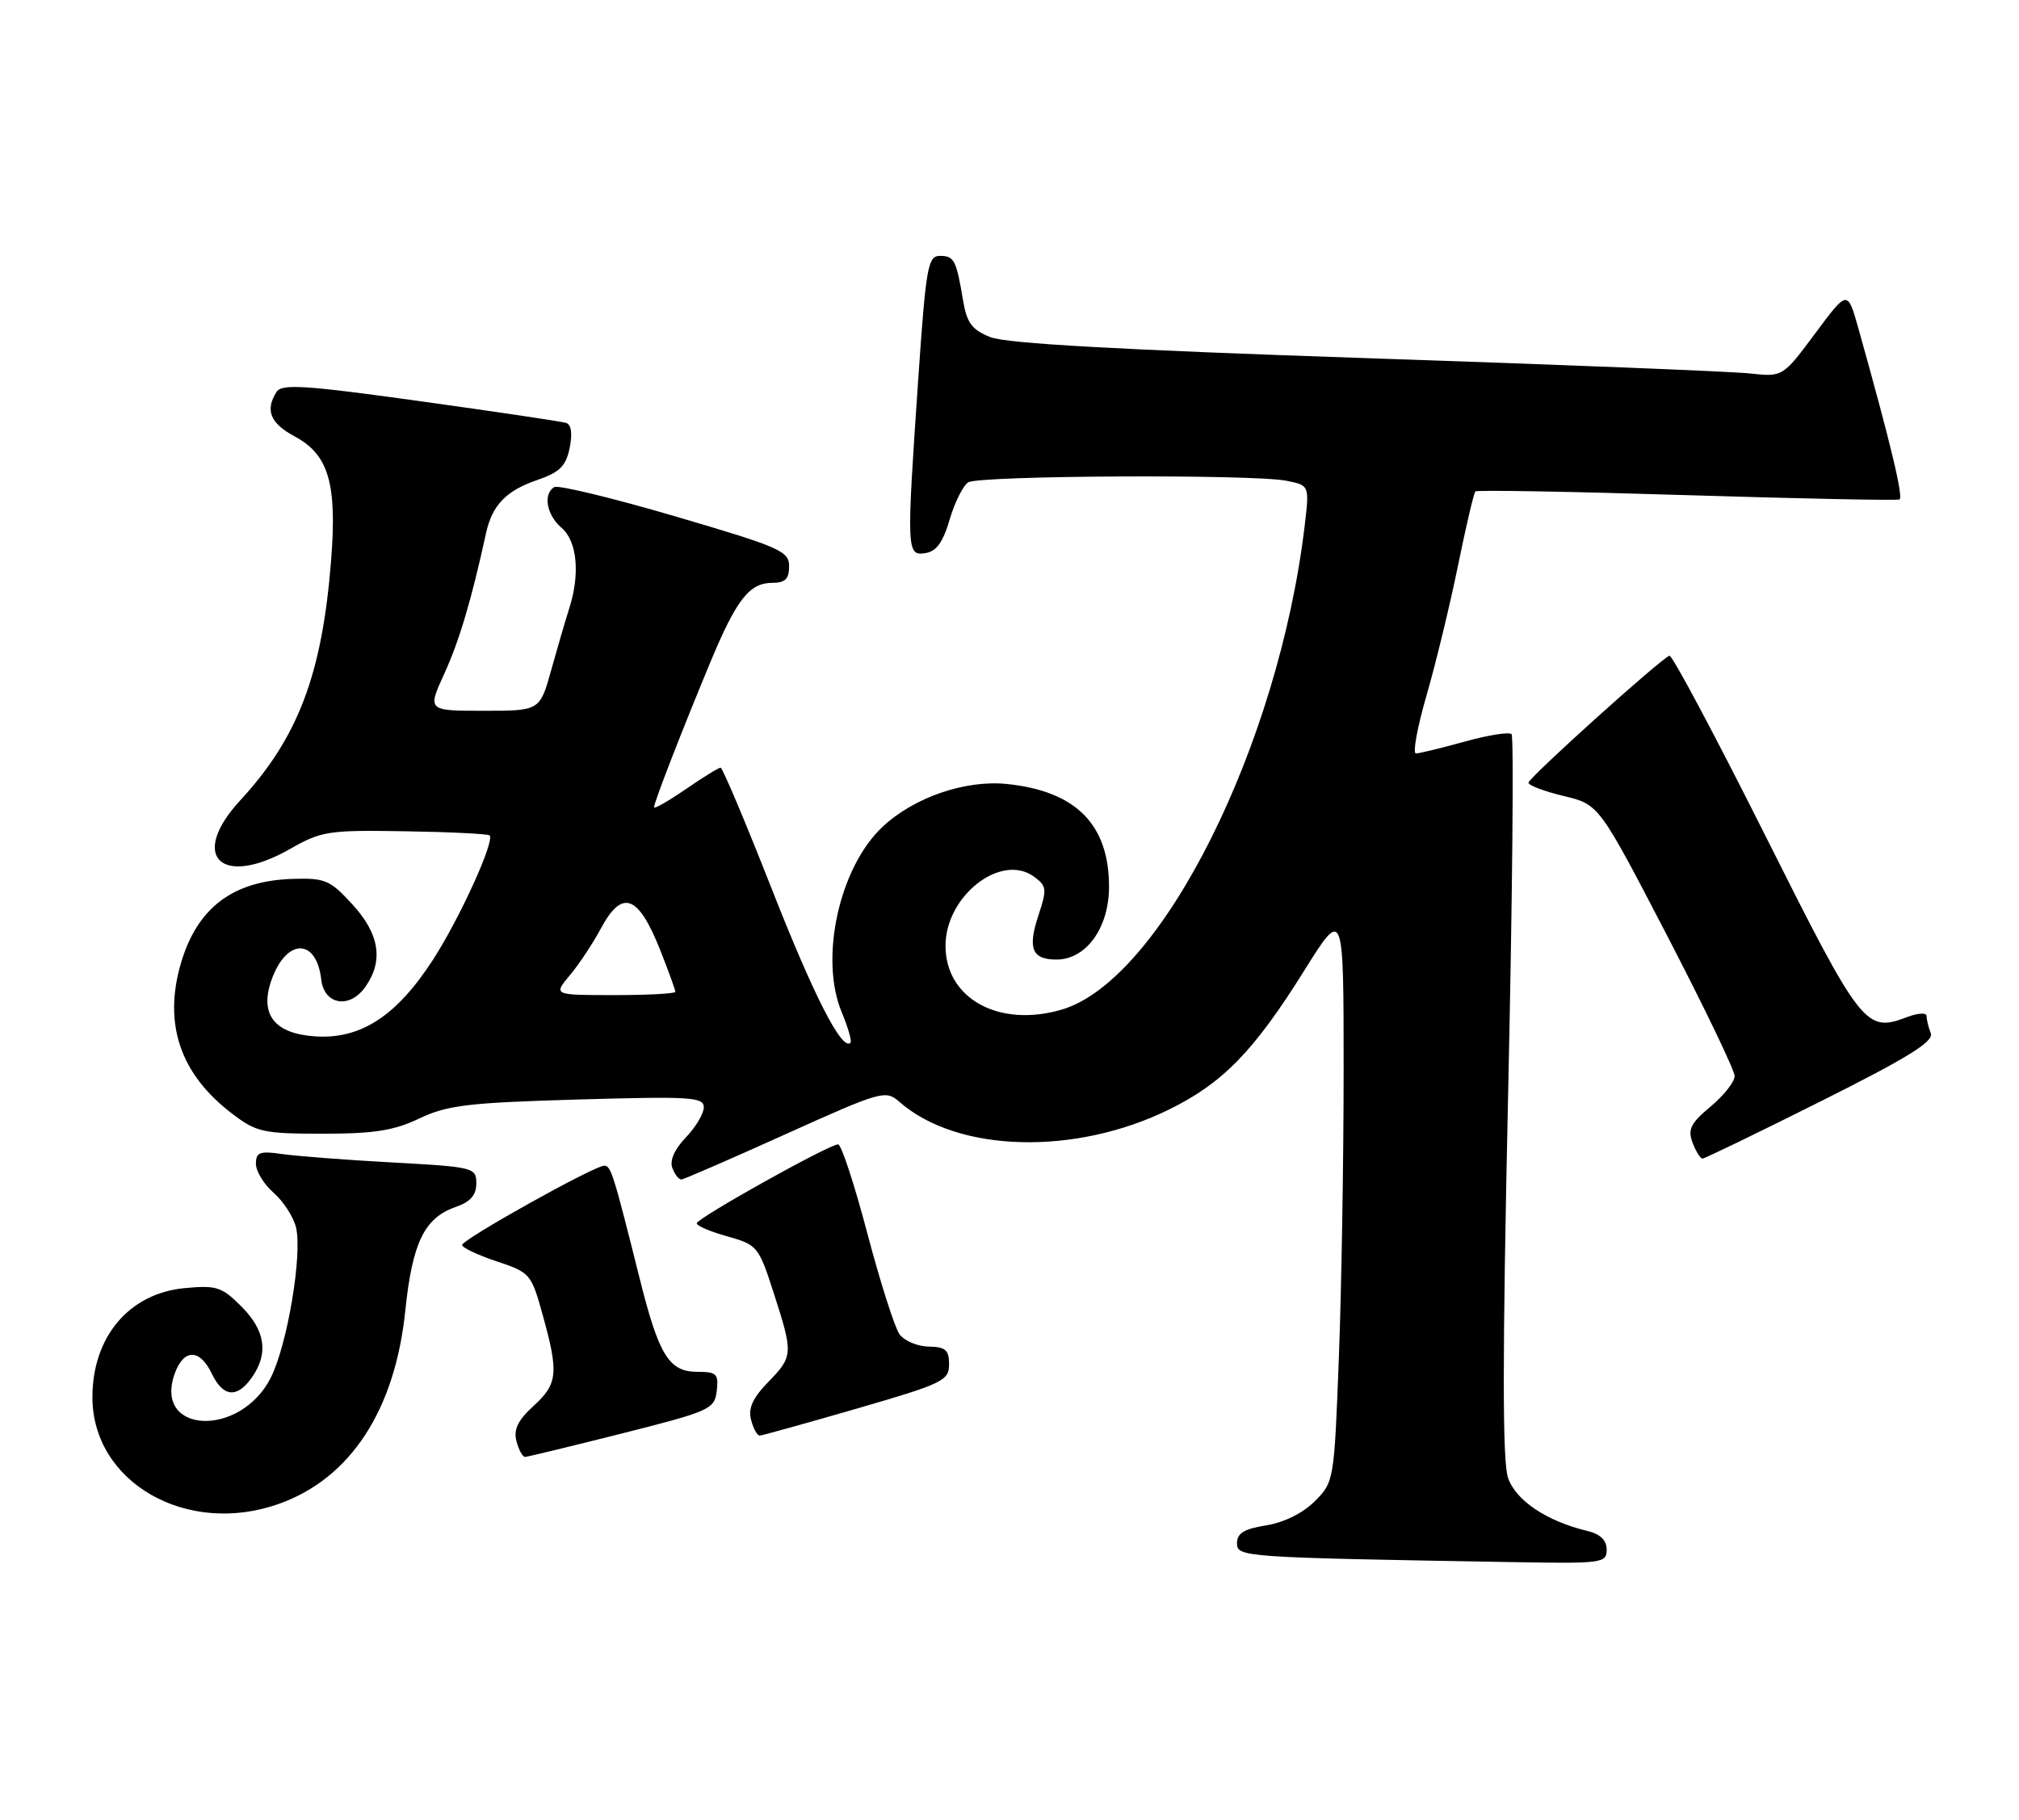 <?xml version="1.0" encoding="UTF-8" standalone="no"?>
<!DOCTYPE svg PUBLIC "-//W3C//DTD SVG 1.1//EN" "http://www.w3.org/Graphics/SVG/1.1/DTD/svg11.dtd" >
<svg xmlns="http://www.w3.org/2000/svg" xmlns:xlink="http://www.w3.org/1999/xlink" version="1.1" viewBox="0 0 284 256">
 <g >
 <path fill="currentColor"
d=" M 226.00 218.02 C 226.00 216.68 225.10 215.82 223.25 215.38 C 217.56 214.01 213.23 211.11 212.13 207.93 C 211.33 205.65 211.33 190.91 212.13 154.34 C 212.74 126.60 212.96 103.62 212.62 103.29 C 212.28 102.95 209.31 103.42 206.02 104.34 C 202.72 105.25 199.64 106.00 199.17 106.00 C 198.69 106.00 199.36 102.33 200.66 97.84 C 201.96 93.35 203.95 85.14 205.08 79.61 C 206.21 74.07 207.31 69.36 207.53 69.14 C 207.74 68.92 221.10 69.16 237.21 69.66 C 253.32 70.16 266.80 70.43 267.18 70.27 C 267.78 70.01 265.94 62.35 261.39 46.14 C 259.88 40.78 259.88 40.78 255.33 46.91 C 250.77 53.04 250.77 53.04 246.14 52.54 C 243.59 52.26 219.23 51.29 192.00 50.38 C 157.55 49.22 141.53 48.33 139.31 47.43 C 136.72 46.40 136.00 45.43 135.48 42.33 C 134.52 36.58 134.22 36.00 132.21 36.00 C 130.52 36.00 130.25 37.54 129.17 53.25 C 127.50 77.59 127.52 78.21 130.15 77.82 C 131.71 77.59 132.64 76.31 133.58 73.10 C 134.30 70.67 135.47 68.32 136.19 67.86 C 137.73 66.89 176.25 66.70 180.97 67.64 C 184.19 68.29 184.19 68.29 183.53 73.89 C 179.85 104.95 163.31 137.93 149.35 142.04 C 140.52 144.63 133.00 140.50 133.00 133.06 C 133.00 126.05 140.81 119.94 145.45 123.34 C 147.24 124.65 147.29 125.10 146.07 128.78 C 144.53 133.45 145.16 135.00 148.61 135.00 C 152.78 135.00 156.00 130.54 156.00 124.76 C 156.00 115.99 151.35 111.30 141.64 110.30 C 135.79 109.70 128.59 112.17 124.17 116.30 C 118.06 121.99 115.23 134.82 118.40 142.41 C 119.29 144.55 119.85 146.49 119.63 146.71 C 118.44 147.89 114.47 140.12 108.53 124.99 C 104.86 115.65 101.63 108.00 101.36 108.00 C 101.08 108.00 98.87 109.37 96.43 111.05 C 93.99 112.72 92.00 113.86 92.00 113.57 C 92.00 112.88 96.05 102.45 99.98 93.02 C 103.62 84.30 105.43 82.00 108.65 82.00 C 110.44 82.00 111.00 81.45 111.00 79.67 C 111.00 77.53 109.74 76.98 94.96 72.64 C 86.13 70.05 78.48 68.20 77.96 68.53 C 76.35 69.52 76.89 72.46 79.00 74.27 C 81.19 76.14 81.62 80.76 80.07 85.60 C 79.56 87.20 78.42 91.09 77.54 94.25 C 75.94 100.00 75.94 100.00 68.03 100.00 C 60.11 100.00 60.11 100.00 62.51 94.75 C 64.60 90.18 66.32 84.40 68.37 75.00 C 69.22 71.10 71.19 69.04 75.50 67.56 C 78.73 66.45 79.60 65.60 80.13 63.02 C 80.54 61.01 80.36 59.72 79.64 59.50 C 79.01 59.30 69.79 57.93 59.14 56.45 C 42.93 54.19 39.63 53.98 38.90 55.13 C 37.26 57.72 38.01 59.55 41.47 61.41 C 46.24 63.98 47.43 68.05 46.57 78.90 C 45.30 94.90 41.94 103.77 33.77 112.63 C 26.52 120.50 31.10 124.96 40.78 119.45 C 45.22 116.92 46.18 116.77 56.99 116.95 C 63.30 117.05 68.65 117.32 68.87 117.53 C 69.63 118.30 64.67 129.20 60.91 135.02 C 55.79 142.93 50.76 146.22 44.38 145.81 C 38.62 145.44 36.49 142.75 38.17 137.93 C 40.25 131.98 44.51 131.91 45.19 137.82 C 45.60 141.39 49.20 141.98 51.40 138.83 C 53.98 135.16 53.38 131.39 49.57 127.24 C 46.45 123.82 45.72 123.51 41.20 123.65 C 32.76 123.90 27.72 127.71 25.43 135.58 C 22.96 144.09 25.36 151.13 32.65 156.68 C 36.07 159.29 37.01 159.50 45.42 159.50 C 52.64 159.50 55.42 159.06 59.00 157.35 C 62.91 155.49 65.82 155.14 81.25 154.69 C 97.11 154.23 99.00 154.34 99.00 155.78 C 99.00 156.67 97.86 158.58 96.47 160.03 C 94.87 161.70 94.17 163.29 94.58 164.34 C 94.93 165.25 95.50 165.98 95.86 165.94 C 96.21 165.91 102.80 163.05 110.50 159.57 C 124.00 153.48 124.57 153.32 126.50 155.01 C 134.66 162.17 151.20 162.63 164.50 156.07 C 172.02 152.36 176.37 147.89 183.43 136.60 C 189.00 127.69 189.00 127.69 189.00 150.60 C 189.00 163.19 188.70 181.37 188.33 190.99 C 187.67 208.32 187.64 208.51 184.94 211.21 C 183.28 212.88 180.61 214.20 178.11 214.60 C 175.02 215.09 174.00 215.71 174.00 217.10 C 174.00 219.08 174.64 219.12 213.25 219.78 C 225.37 219.99 226.00 219.90 226.00 218.02 Z  M 39.25 211.57 C 49.30 207.99 55.57 198.39 57.01 184.40 C 58.00 174.84 59.69 171.35 64.07 169.82 C 66.17 169.09 67.00 168.15 67.00 166.50 C 67.00 164.26 66.66 164.18 55.25 163.55 C 48.79 163.20 41.81 162.66 39.75 162.37 C 36.54 161.90 36.00 162.10 36.00 163.73 C 36.00 164.78 37.11 166.61 38.47 167.79 C 39.83 168.97 41.25 171.16 41.63 172.64 C 42.57 176.41 40.42 189.27 38.06 193.88 C 33.78 202.27 21.59 201.75 24.56 193.30 C 25.82 189.74 28.10 189.71 29.79 193.25 C 31.39 196.58 33.35 196.76 35.44 193.78 C 37.81 190.40 37.32 187.17 33.95 183.80 C 31.19 181.03 30.45 180.80 25.92 181.23 C 18.15 181.98 13.00 188.10 13.00 196.57 C 13.00 208.58 26.31 216.19 39.25 211.57 Z  M 87.50 201.67 C 99.91 198.53 100.51 198.26 100.82 195.69 C 101.10 193.29 100.81 193.00 98.09 193.00 C 94.12 193.00 92.69 190.70 90.01 180.00 C 86.28 165.09 85.94 164.00 84.99 164.00 C 83.59 164.00 65.00 174.38 65.00 175.16 C 65.00 175.53 67.18 176.56 69.84 177.45 C 74.57 179.02 74.73 179.20 76.34 185.01 C 78.61 193.17 78.46 194.70 75.03 197.82 C 72.84 199.82 72.22 201.12 72.65 202.77 C 72.97 204.00 73.52 204.99 73.87 204.97 C 74.21 204.96 80.35 203.47 87.50 201.67 Z  M 120.50 198.18 C 132.61 194.67 133.50 194.24 133.50 191.95 C 133.50 189.93 133.00 189.49 130.63 189.45 C 129.06 189.43 127.21 188.64 126.53 187.72 C 125.86 186.79 123.82 180.40 122.00 173.51 C 120.19 166.63 118.34 161.00 117.89 161.00 C 116.61 161.00 98.00 171.40 98.00 172.11 C 98.00 172.46 99.95 173.29 102.33 173.95 C 106.53 175.13 106.72 175.36 108.83 181.90 C 111.60 190.50 111.58 190.81 108.03 194.47 C 105.88 196.69 105.22 198.14 105.65 199.76 C 105.97 200.99 106.52 201.99 106.87 201.97 C 107.21 201.96 113.35 200.25 120.50 198.18 Z  M 256.10 154.95 C 268.38 148.80 272.04 146.54 271.59 145.37 C 271.26 144.53 271.00 143.43 271.00 142.94 C 271.00 142.45 269.78 142.51 268.29 143.08 C 262.42 145.31 261.89 144.64 248.28 117.49 C 241.25 103.47 235.20 92.12 234.83 92.25 C 233.55 92.72 215.00 109.44 215.00 110.12 C 215.00 110.49 217.23 111.34 219.96 111.99 C 224.92 113.18 224.92 113.18 234.46 131.55 C 239.71 141.66 244.00 150.59 244.00 151.39 C 244.00 152.20 242.48 154.12 240.62 155.68 C 237.82 158.01 237.38 158.89 238.08 160.75 C 238.55 161.99 239.18 163.00 239.48 163.00 C 239.78 163.00 247.26 159.38 256.10 154.95 Z  M 80.16 137.20 C 81.45 135.67 83.39 132.74 84.48 130.70 C 87.52 125.01 89.78 125.84 92.92 133.80 C 94.06 136.70 95.00 139.28 95.00 139.54 C 95.00 139.79 91.13 140.00 86.41 140.00 C 77.82 140.00 77.82 140.00 80.16 137.20 Z "/>
</g>
</svg>